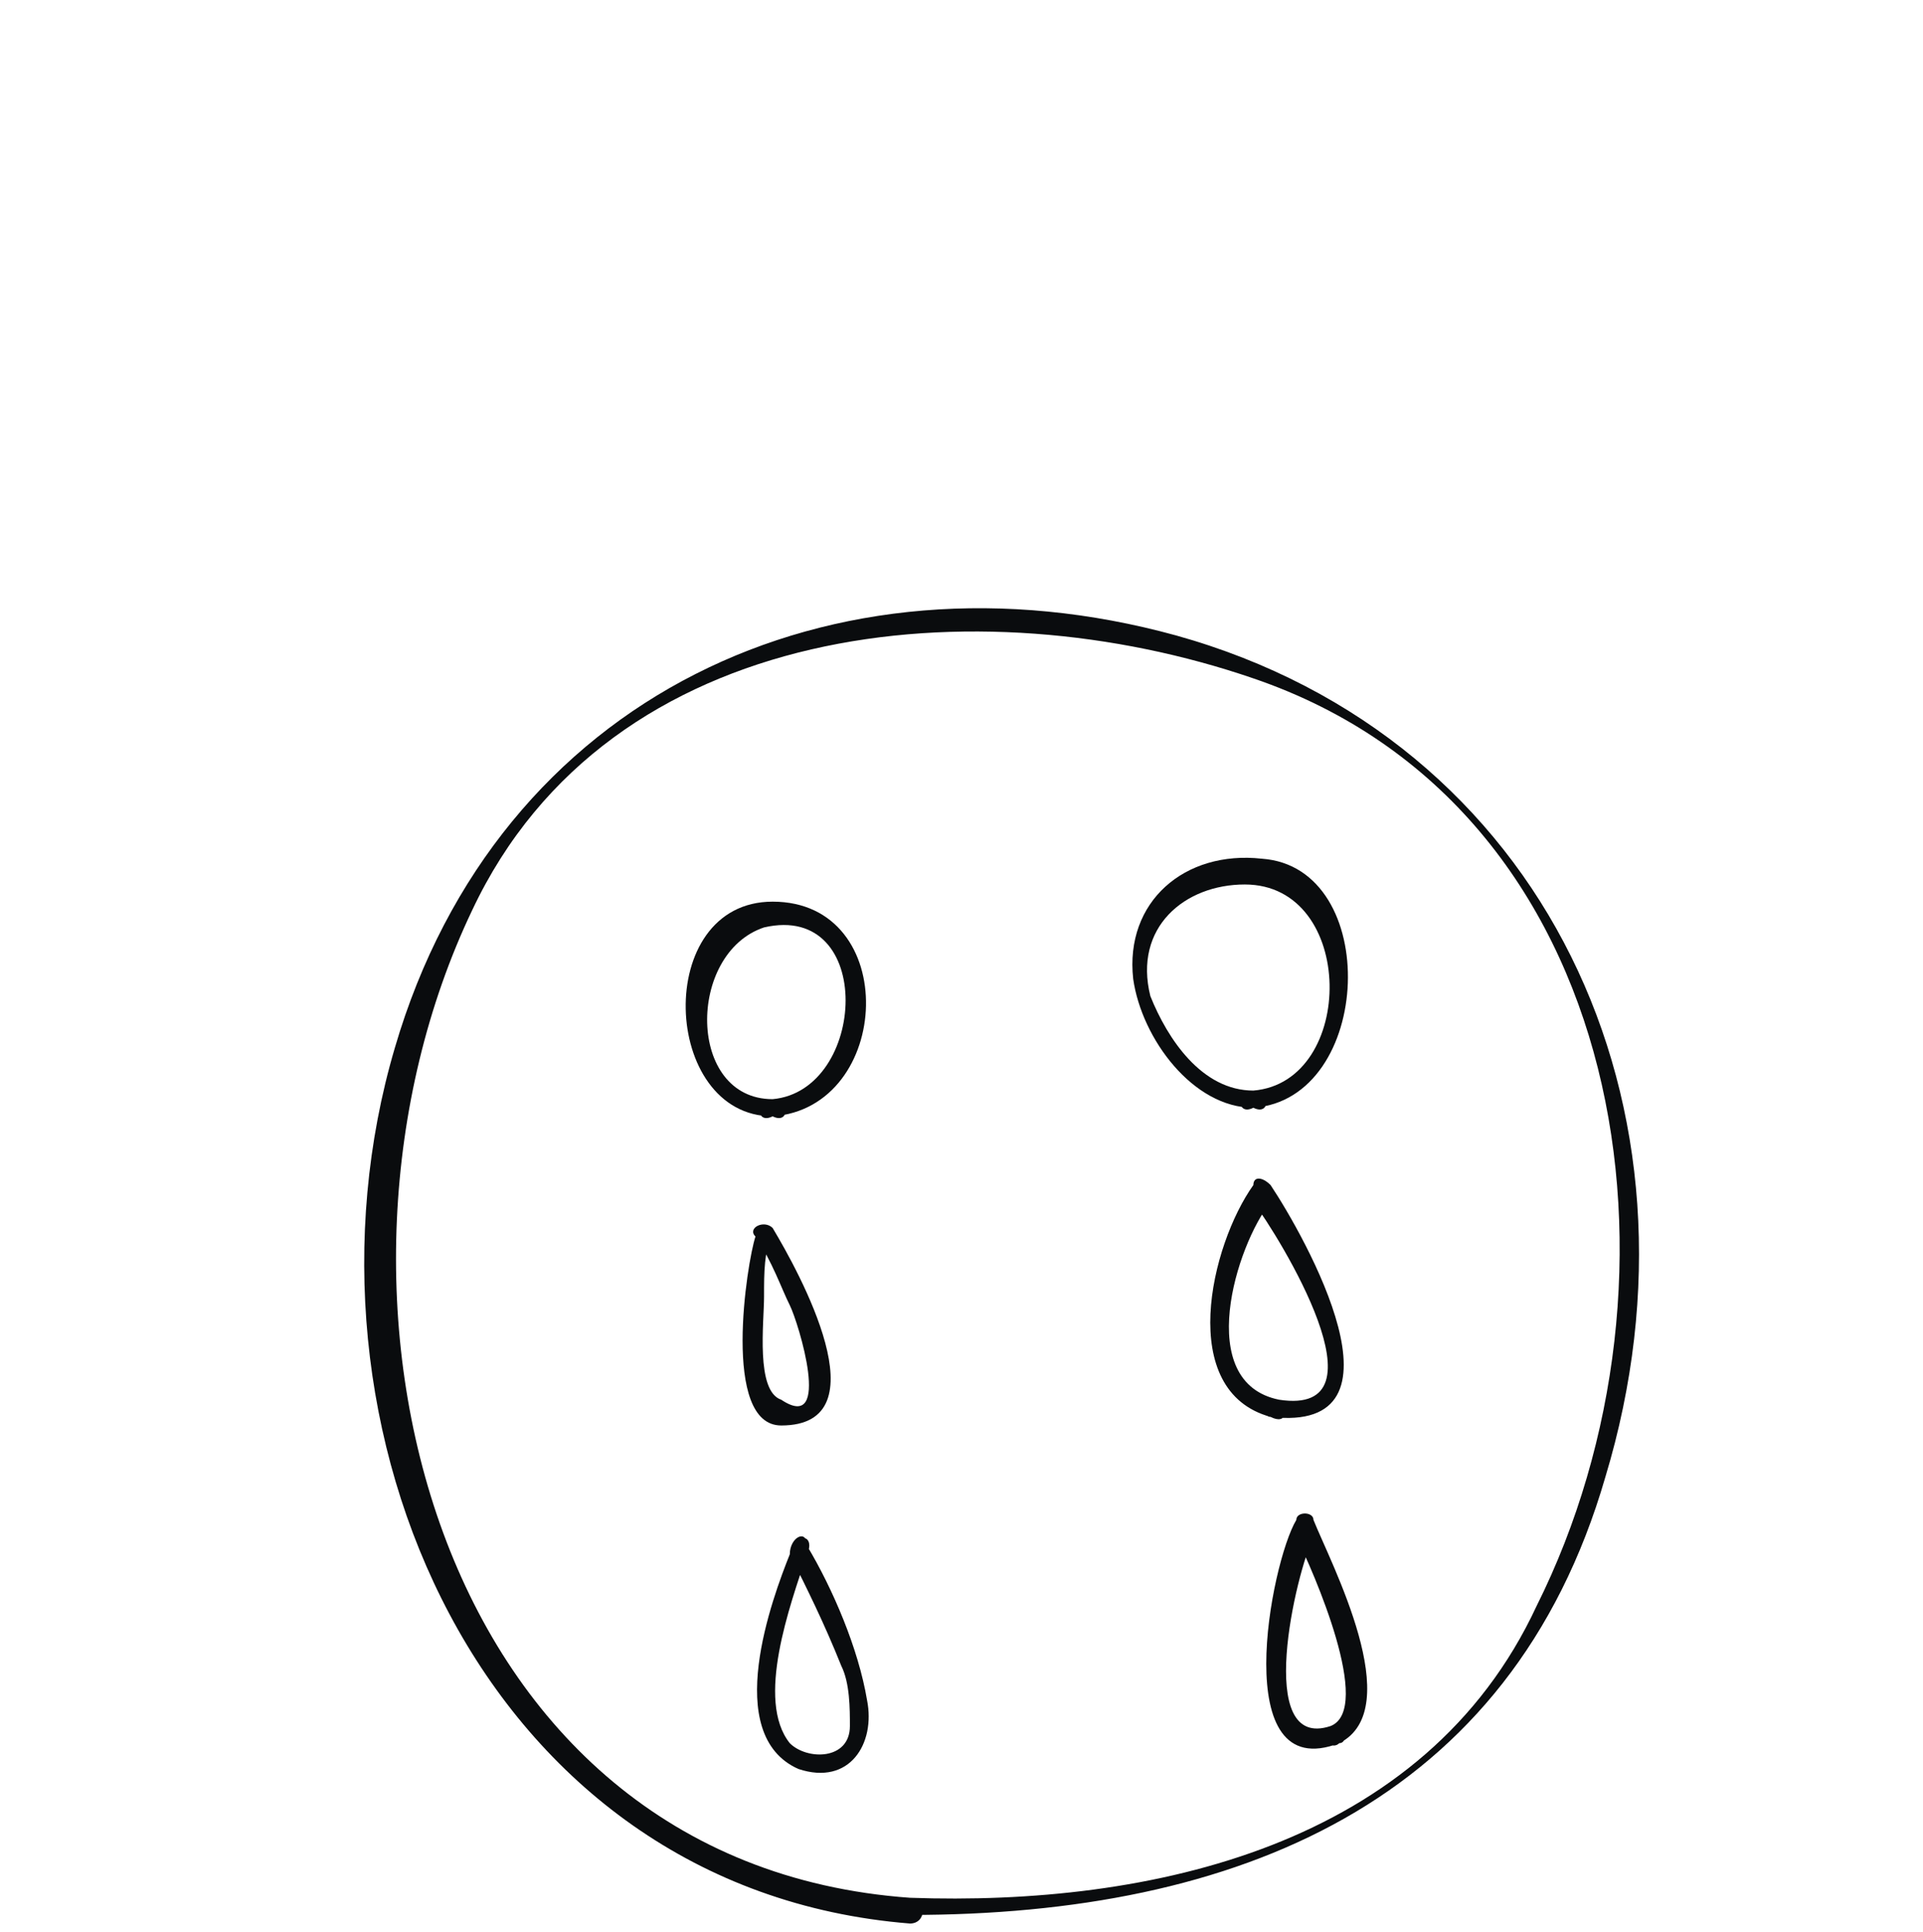 <?xml version="1.0" encoding="utf-8"?>
<!-- Generator: Adobe Illustrator 13.0.0, SVG Export Plug-In . SVG Version: 6.00 Build 14948)  -->
<!DOCTYPE svg PUBLIC "-//W3C//DTD SVG 1.1//EN" "http://www.w3.org/Graphics/SVG/1.1/DTD/svg11.dtd">
<svg version="1.1" id="レイヤー_1" xmlns="http://www.w3.org/2000/svg" xmlns:xlink="http://www.w3.org/1999/xlink" x="0px"
	 y="0px" width="22.4px" height="22.5px" viewBox="0 0 22.4 22.5" style="enable-background:new 0 0 22.4 22.5;"
	 xml:space="preserve">
<g>
	<g>
		<g>
			<path style="fill:none;" d="M10.6,22.3c-3.1-0.1-6-2.9-6.2-6.9c-0.1-3.5,1-6.7,4.7-7.8c3.1-0.9,9.8,0.2,9.8,6.9
				C18.9,21.6,13.7,22.3,10.6,22.3z"/>
			<path style="fill:#0A0C0E;" d="M10.6,22.1C5,21.7,3.4,15,5.5,10.6c1.6-3.4,5.9-3.8,9.1-2.7c4.4,1.5,5.2,7,3.3,10.8
				C16.6,21.5,13.4,22.2,10.6,22.1c-0.2,0-0.2,0.2,0,0.2c3.8,0,7-1.3,8.1-5.1c1.3-4.3-0.7-8.6-5-9.8c-4-1.1-7.9,0.7-9.1,4.8
				c-1.3,4.4,1,9.8,6,10.2C10.8,22.4,10.8,22.1,10.6,22.1z"/>
		</g>
	</g>
	<g>
		<g>
			<path style="fill:none;" d="M9,12.9c-1.1,0-1.3-2.3,0.1-2.2C10.4,10.7,10.1,12.9,9,12.9z"/>
			<path style="fill:#0A0C0E;" d="M9,12.8c-1,0-1-1.7-0.1-2C10.2,10.5,10.1,12.7,9,12.8c-0.2,0-0.2,0.3,0,0.2c1.4-0.1,1.5-2.5,0-2.5
				c-1.4,0-1.3,2.5,0,2.5C9.2,13.1,9.2,12.8,9,12.8z"/>
		</g>
	</g>
	<g>
		<g>
			<path style="fill:none;" d="M14.6,12.8c-1.2,0-2.1-2.4-0.3-2.6C16.1,9.9,15.9,12.8,14.6,12.8z"/>
			<path style="fill:#0A0C0E;" d="M14.6,12.7c-0.6,0-1-0.6-1.2-1.1c-0.2-0.8,0.4-1.3,1.1-1.3C15.8,10.3,15.8,12.6,14.6,12.7
				c-0.2,0-0.2,0.3,0,0.2c1.4-0.1,1.5-2.8,0.1-2.9c-0.9-0.1-1.6,0.5-1.5,1.4c0.1,0.7,0.7,1.5,1.4,1.5C14.8,13,14.8,12.7,14.6,12.7z"
				/>
		</g>
	</g>
	<g>
		<g>
			<path style="fill:none;" d="M8.9,14.4c0.2,0.3,1.3,2.2,0.2,2.1C8.5,16.4,8.9,14.4,8.9,14.4z"/>
			<path style="fill:#0A0C0E;" d="M8.8,14.4C9,14.7,9.1,15,9.2,15.2c0.1,0.2,0.5,1.5-0.1,1.1c-0.3-0.1-0.2-0.9-0.2-1.2
				c0-0.3,0-0.5,0.1-0.8C9,14.3,8.8,14.2,8.8,14.4c-0.1,0.3-0.4,2.2,0.3,2.2c1.2,0,0.2-1.8-0.1-2.3C8.9,14.2,8.7,14.3,8.8,14.4z"/>
		</g>
	</g>
	<g>
		<g>
			<path style="fill:none;" d="M9.3,18c0.2,0.5,1.3,2.4,0.2,2.5C8.4,20.5,9.3,18,9.3,18z"/>
			<path style="fill:#0A0C0E;" d="M9.2,18.1c0.2,0.4,0.4,0.8,0.6,1.3c0.1,0.2,0.1,0.5,0.1,0.7c0,0.4-0.5,0.4-0.7,0.2
				c-0.4-0.5,0-1.6,0.2-2.2C9.5,17.9,9.3,17.8,9.2,18.1c-0.2,0.5-0.8,2.1,0.1,2.5c0.6,0.2,0.9-0.3,0.8-0.8c-0.1-0.6-0.4-1.3-0.7-1.8
				C9.4,17.8,9.2,17.9,9.2,18.1z"/>
		</g>
	</g>
	<g>
		<g>
			<path style="fill:none;" d="M14.9,16.4c-1-0.2-0.6-2-0.2-2.5C14.7,13.9,16.6,16.7,14.9,16.4z"/>
			<path style="fill:#0A0C0E;" d="M14.9,16.3c-1-0.2-0.5-1.8-0.1-2.3c-0.1,0-0.1,0-0.2,0C14.9,14.4,16.2,16.5,14.9,16.3
				c-0.2,0-0.2,0.2-0.1,0.2c1.7,0.2,0.4-2.1,0-2.7c-0.1-0.1-0.2-0.1-0.2,0c-0.5,0.7-0.9,2.4,0.2,2.7C15,16.6,15,16.4,14.9,16.3z"/>
		</g>
	</g>
	<g>
		<g>
			<path style="fill:none;" d="M15.6,20.2c-1.1,0.5-0.6-2-0.3-2.4C15.2,17.8,16.2,20,15.6,20.2z"/>
			<path style="fill:#0A0C0E;" d="M15.5,20.1c-0.9,0.3-0.4-1.8-0.2-2.2c-0.1,0-0.1,0-0.2,0C15.3,18.3,16,19.9,15.5,20.1
				c-0.2,0.1,0,0.3,0.1,0.2c0.8-0.4-0.1-2.1-0.3-2.6c0-0.1-0.2-0.1-0.2,0c-0.3,0.5-0.8,3.1,0.5,2.6C15.7,20.3,15.7,20.1,15.5,20.1z"
				/>
		</g>
	</g>
</g>
</svg>
